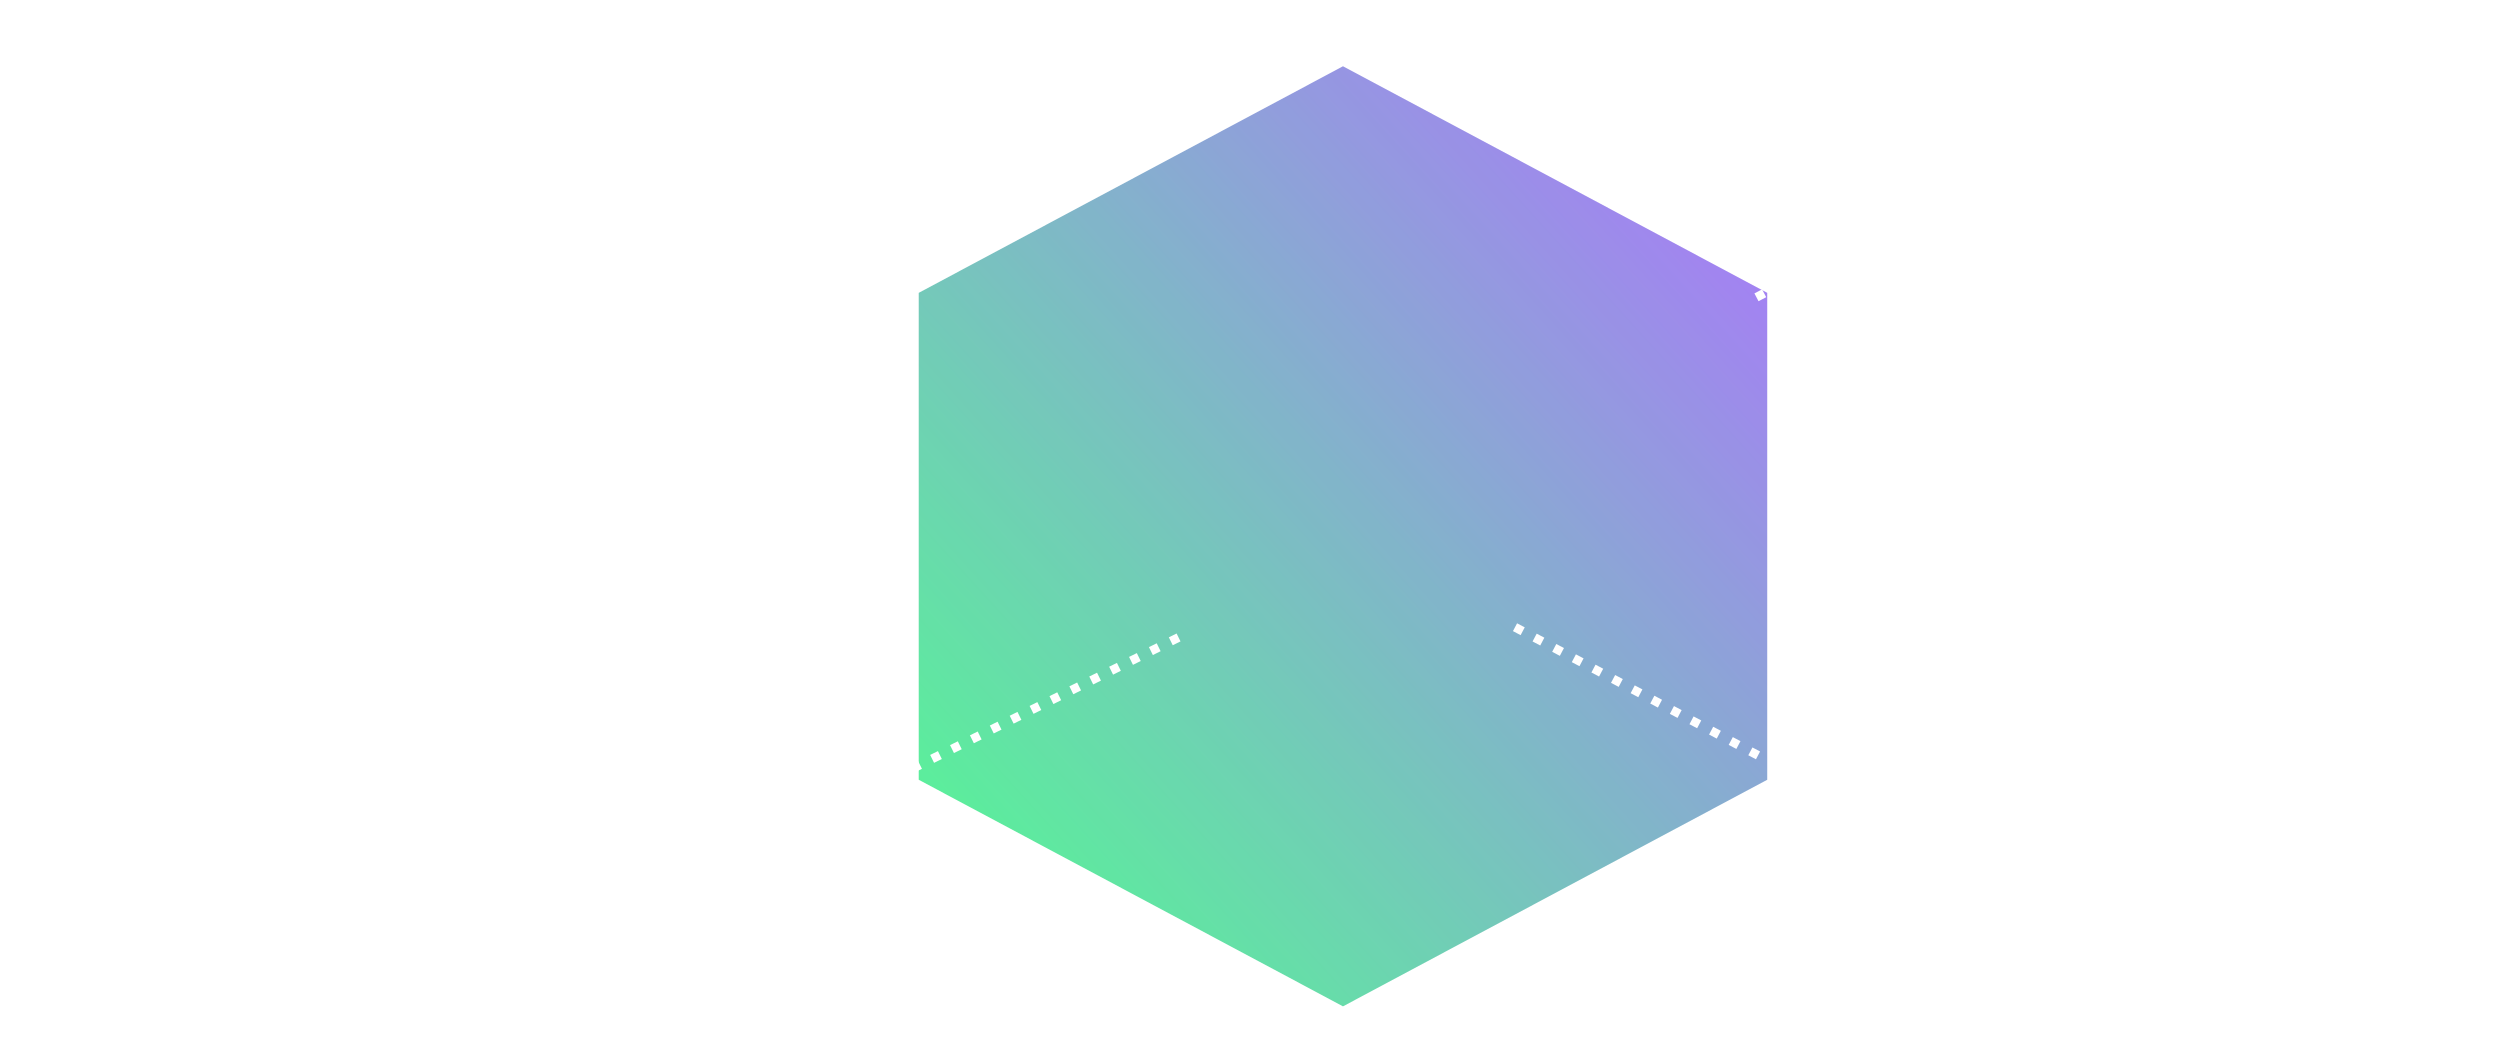 <svg width="566" height="240" viewBox="0 0 566 240" fill="none" xmlns="http://www.w3.org/2000/svg">
  <g opacity="0.8">
    <path d="M304.051 54.293L244.019 84.859V158.578L304.051 188.545L364.082 158.578V84.859L304.051 54.293Z" fill="url(#paint0_linear_594_36362)"/>
    <path d="M208 66.3L304.05 15L400.101 66.3V176.54L304.05 227.839L208 176.54V66.3Z" fill="url(#paint1_linear_594_36362)"/>
  </g>
  <g filter="url(#filter0_d_594_36362)">
    <path d="M444 264.074V195.313L504 163.267L564 195.313V264.074L504 296.12L444 264.074Z" stroke="url(#paint2_linear_594_36362)" stroke-width="4" shape-rendering="crispEdges"/>
  </g>
  <g filter="url(#filter1_d_594_36362)">
    <path d="M444 45.074V-23.687L504 -55.733L564 -23.687V45.074L504 77.12L444 45.074Z" stroke="url(#paint3_linear_594_36362)" stroke-width="4" shape-rendering="crispEdges"/>
  </g>
  <g filter="url(#filter2_d_594_36362)">
    <path d="M44 264.074V195.313L104 163.267L164 195.313V264.074L104 296.12L44 264.074Z" stroke="url(#paint4_linear_594_36362)" stroke-width="4" shape-rendering="crispEdges"/>
  </g>
  <g filter="url(#filter3_d_594_36362)">
    <path d="M44 45.074V-23.687L104 -55.733L164 -23.687V45.074L104 77.12L44 45.074Z" stroke="url(#paint5_linear_594_36362)" stroke-width="4" shape-rendering="crispEdges"/>
  </g>
  <path d="M343 142L442.325 194.391" stroke="white" stroke-width="2" stroke-dasharray="1.96 3.06"/>
  <path d="M397.666 67.311L470.001 29.265" stroke="white" stroke-width="2" stroke-dasharray="1.96 3.06"/>
  <path d="M166 194L269 143.247" stroke="white" stroke-width="2" stroke-dasharray="1.96 3.06"/>
  <path d="M135 28L210 68" stroke="white" stroke-width="2" stroke-dasharray="1.96 3.06"/>
  <defs>
    <filter id="filter0_d_594_36362" x="400.313" y="129.239" width="165.687" height="169.148" filterUnits="userSpaceOnUse" color-interpolation-filters="sRGB">
      <feFlood flood-opacity="0" result="BackgroundImageFix"/>
      <feColorMatrix in="SourceAlpha" type="matrix" values="0 0 0 0 0 0 0 0 0 0 0 0 0 0 0 0 0 0 127 0" result="hardAlpha"/>
      <feOffset dx="-29.776" dy="-19.851"/>
      <feGaussianBlur stdDeviation="5.955"/>
      <feComposite in2="hardAlpha" operator="out"/>
      <feColorMatrix type="matrix" values="0 0 0 0 0.004 0 0 0 0 0.176 0 0 0 0 0.616 0 0 0 0.1 0"/>
      <feBlend mode="normal" in2="BackgroundImageFix" result="effect1_dropShadow_594_36362"/>
      <feBlend mode="normal" in="SourceGraphic" in2="effect1_dropShadow_594_36362" result="shape"/>
    </filter>
    <filter id="filter1_d_594_36362" x="400.313" y="-89.761" width="165.687" height="169.148" filterUnits="userSpaceOnUse" color-interpolation-filters="sRGB">
      <feFlood flood-opacity="0" result="BackgroundImageFix"/>
      <feColorMatrix in="SourceAlpha" type="matrix" values="0 0 0 0 0 0 0 0 0 0 0 0 0 0 0 0 0 0 127 0" result="hardAlpha"/>
      <feOffset dx="-29.776" dy="-19.851"/>
      <feGaussianBlur stdDeviation="5.955"/>
      <feComposite in2="hardAlpha" operator="out"/>
      <feColorMatrix type="matrix" values="0 0 0 0 0.004 0 0 0 0 0.176 0 0 0 0 0.616 0 0 0 0.1 0"/>
      <feBlend mode="normal" in2="BackgroundImageFix" result="effect1_dropShadow_594_36362"/>
      <feBlend mode="normal" in="SourceGraphic" in2="effect1_dropShadow_594_36362" result="shape"/>
    </filter>
    <filter id="filter2_d_594_36362" x="0.313" y="129.239" width="165.687" height="169.148" filterUnits="userSpaceOnUse" color-interpolation-filters="sRGB">
      <feFlood flood-opacity="0" result="BackgroundImageFix"/>
      <feColorMatrix in="SourceAlpha" type="matrix" values="0 0 0 0 0 0 0 0 0 0 0 0 0 0 0 0 0 0 127 0" result="hardAlpha"/>
      <feOffset dx="-29.776" dy="-19.851"/>
      <feGaussianBlur stdDeviation="5.955"/>
      <feComposite in2="hardAlpha" operator="out"/>
      <feColorMatrix type="matrix" values="0 0 0 0 0.004 0 0 0 0 0.176 0 0 0 0 0.616 0 0 0 0.1 0"/>
      <feBlend mode="normal" in2="BackgroundImageFix" result="effect1_dropShadow_594_36362"/>
      <feBlend mode="normal" in="SourceGraphic" in2="effect1_dropShadow_594_36362" result="shape"/>
    </filter>
    <filter id="filter3_d_594_36362" x="0.313" y="-89.761" width="165.687" height="169.148" filterUnits="userSpaceOnUse" color-interpolation-filters="sRGB">
      <feFlood flood-opacity="0" result="BackgroundImageFix"/>
      <feColorMatrix in="SourceAlpha" type="matrix" values="0 0 0 0 0 0 0 0 0 0 0 0 0 0 0 0 0 0 127 0" result="hardAlpha"/>
      <feOffset dx="-29.776" dy="-19.851"/>
      <feGaussianBlur stdDeviation="5.955"/>
      <feComposite in2="hardAlpha" operator="out"/>
      <feColorMatrix type="matrix" values="0 0 0 0 0.004 0 0 0 0 0.176 0 0 0 0 0.616 0 0 0 0.1 0"/>
      <feBlend mode="normal" in2="BackgroundImageFix" result="effect1_dropShadow_594_36362"/>
      <feBlend mode="normal" in="SourceGraphic" in2="effect1_dropShadow_594_36362" result="shape"/>
    </filter>

    <!-- Updated Gradient Definitions -->
    <linearGradient id="paint0_linear_594_36362" x1="0" y1="1" x2="1" y2="0" gradientUnits="objectBoundingBox">
      <stop offset="0%" stop-color="#24ff72"/>
      <stop offset="100%" stop-color="#9a4eff"/>
    </linearGradient>
    <linearGradient id="paint1_linear_594_36362" x1="0" y1="1" x2="1" y2="0" gradientUnits="objectBoundingBox">
      <stop offset="0%" stop-color="#24ff72"/>
      <stop offset="100%" stop-color="#9a4eff"/>
    </linearGradient>

    <!-- Keep these as-is unless you want to apply same gradient to strokes -->
    <linearGradient id="paint2_linear_594_36362" x1="504" y1="161" x2="504" y2="298.387" gradientUnits="userSpaceOnUse">
      <stop stop-color="white"/>
      <stop offset="1" stop-color="white" stop-opacity="0"/>
    </linearGradient>
    <linearGradient id="paint3_linear_594_36362" x1="504" y1="-58" x2="504" y2="79.387" gradientUnits="userSpaceOnUse">
      <stop stop-color="white"/>
      <stop offset="1" stop-color="white" stop-opacity="0"/>
    </linearGradient>
    <linearGradient id="paint4_linear_594_36362" x1="104" y1="161" x2="104" y2="298.387" gradientUnits="userSpaceOnUse">
      <stop stop-color="white"/>
      <stop offset="1" stop-color="white" stop-opacity="0"/>
    </linearGradient>
    <linearGradient id="paint5_linear_594_36362" x1="104" y1="-58" x2="104" y2="79.387" gradientUnits="userSpaceOnUse">
      <stop stop-color="white"/>
      <stop offset="1" stop-color="white" stop-opacity="0"/>
    </linearGradient>
  </defs>
</svg>
